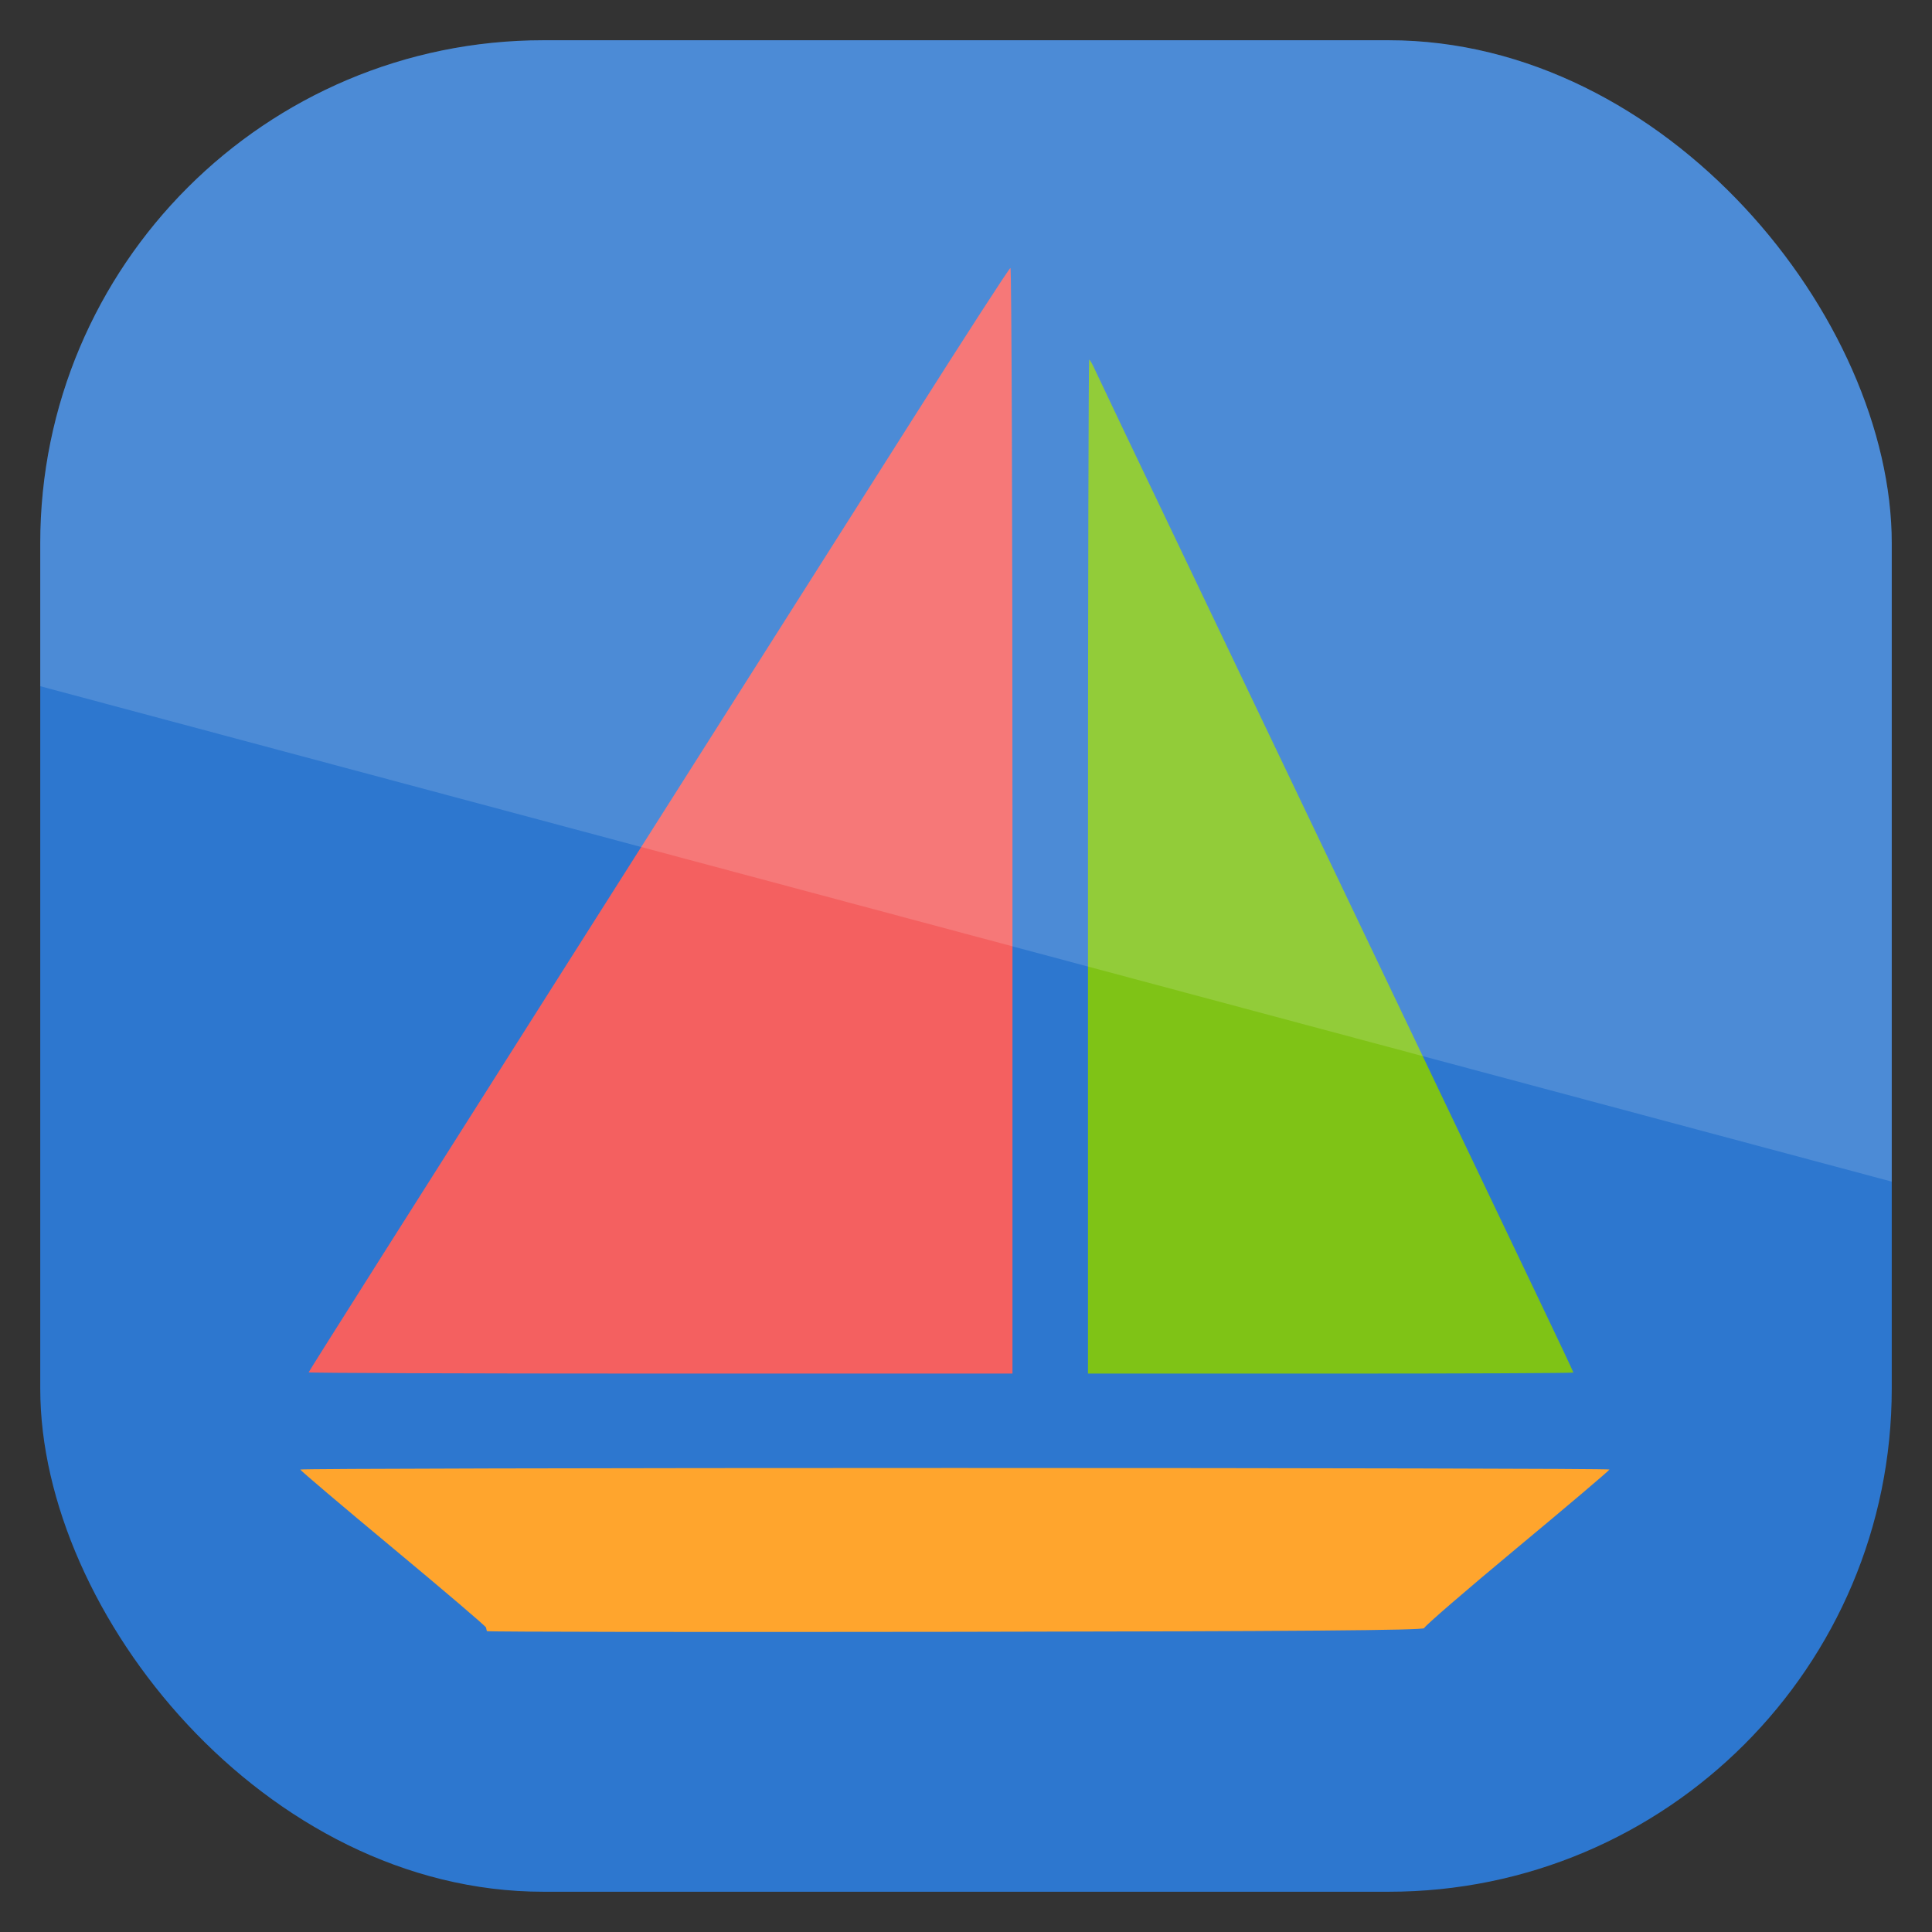 <?xml version="1.0" encoding="UTF-8" standalone="no"?>
<!-- Created with Inkscape (http://www.inkscape.org/) -->

<svg
   xmlns:dc="http://purl.org/dc/elements/1.1/"
   xmlns:cc="http://creativecommons.org/ns#"
   xmlns:rdf="http://www.w3.org/1999/02/22-rdf-syntax-ns#"
   xmlns:svg="http://www.w3.org/2000/svg"
   xmlns="http://www.w3.org/2000/svg"
   xmlns:xlink="http://www.w3.org/1999/xlink"
   xmlns:sodipodi="http://sodipodi.sourceforge.net/DTD/sodipodi-0.dtd"
   xmlns:inkscape="http://www.inkscape.org/namespaces/inkscape"
   id="svg11037"
   height="96"
   width="96"
   version="1.1"
   inkscape:version="0.48.4 r9939"
   sodipodi:docname="piknik.svg"
   inkscape:export-filename="/home/cho2/latianonsen/app/ikon/piknik.png"
   inkscape:export-xdpi="90"
   inkscape:export-ydpi="90">
  <rect width="100%" height="100%" fill="#333333" stroke="none"/>
  <sodipodi:namedview
     pagecolor="#ffffff"
     bordercolor="#666666"
     borderopacity="1"
     objecttolerance="10"
     gridtolerance="10"
     guidetolerance="10"
     inkscape:pageopacity="0"
     inkscape:pageshadow="2"
     inkscape:window-width="1366"
     inkscape:window-height="715"
     id="namedview50"
     showgrid="false"
     inkscape:zoom="4.9166666"
     inkscape:cx="51.90266"
     inkscape:cy="49.917029"
     inkscape:window-x="0"
     inkscape:window-y="24"
     inkscape:window-maximized="1"
     inkscape:current-layer="layer1"
     showguides="true"
     inkscape:guide-bbox="true">
    <sodipodi:guide
       orientation="1,0"
       position="48,86.237"
       id="guide3817" />
    <sodipodi:guide
       orientation="0,1"
       position="25.22,48"
       id="guide3819" />
  </sodipodi:namedview>
  <defs
     id="defs11039">
    <linearGradient
       id="linearGradient11642"
       y2="1046.1"
       gradientUnits="userSpaceOnUse"
       y1="962.62"
       gradientTransform="matrix(1.15 0 0 1.15 -7.2 -150.65)"
       x2="48"
       x1="48">
      <stop
         id="stop3797-5"
         style="stop-color:#68b8d8"
         offset="0" />
      <stop
         id="stop3799-6"
         style="stop-color:#3097bd"
         offset="1" />
    </linearGradient>
    <linearGradient
       id="linearGradient3118"
       x1="25.071"
       gradientUnits="userSpaceOnUse"
       y1="4.714"
       gradientTransform="matrix(1.047,0,0,1.058,18.744,23.428)"
       x2="35.095"
       y2="44.5">
      <stop
         id="stop3721-7"
         style="stop-color:#eaedf1"
         offset="0" />
      <stop
         id="stop3723-6"
         style="stop-color:#c1ccdb"
         offset="1" />
    </linearGradient>
    <linearGradient
       id="linearGradient3113"
       x1="43.7"
       xlink:href="#linearGradient11508-5"
       gradientUnits="userSpaceOnUse"
       y1="82.474"
       gradientTransform="matrix(.604 .126 -.192 .396 37.159 35.303)"
       x2="77.924"
       y2="16.212" />
    <linearGradient
       id="linearGradient11508-5">
      <stop
         id="stop11510-6"
         offset="0" />
      <stop
         id="stop11512-9"
         style="stop-opacity:0"
         offset="1" />
    </linearGradient>
    <linearGradient
       id="linearGradient3109"
       x1="43.7"
       xlink:href="#linearGradient11508-5"
       gradientUnits="userSpaceOnUse"
       y1="82.474"
       gradientTransform="matrix(.588 .084 -.09 .551 29.339 24.147)"
       x2="87.732"
       y2="6.208" />
    <linearGradient
       id="linearGradient3106"
       x1="60.899"
       gradientUnits="userSpaceOnUse"
       y1="35.606"
       gradientTransform="matrix(.567 0 0 .567 22.759 26.415)"
       x2="68.223"
       y2="39.534">
      <stop
         id="stop10396-7"
         style="stop-color:#1a1a1a"
         offset="0" />
      <stop
         id="stop10404-4"
         style="stop-color:#636363"
         offset=".352" />
      <stop
         id="stop10402-5"
         style="stop-color:#c7c7c7"
         offset=".5" />
      <stop
         id="stop10406-2"
         style="stop-color:#636363"
         offset=".65" />
      <stop
         id="stop10398-5"
         offset="1" />
    </linearGradient>
    <linearGradient
       id="linearGradient3102"
       x1="24.249"
       gradientUnits="userSpaceOnUse"
       y1="77.502"
       gradientTransform="matrix(.411 -.11 .11 .412 37.649 36.776)"
       x2="13.406"
       y2="67.674">
      <stop
         id="stop6533-4"
         style="stop-color:#c38125"
         offset="0" />
      <stop
         id="stop10377-7"
         style="stop-color:#c68d31"
         offset=".63" />
      <stop
         id="stop6535-4"
         style="stop-color:#fffce6"
         offset="1" />
    </linearGradient>
    <linearGradient
       id="linearGradient3097"
       x1="58.652"
       gradientUnits="userSpaceOnUse"
       y1="68.172"
       gradientTransform="matrix(.567 0 0 .567 22.759 26.415)"
       x2="47.451"
       y2="57.993">
      <stop
         id="stop10388-3"
         style="stop-color:#fff"
         offset="0" />
      <stop
         id="stop10390-0"
         style="stop-color:#fff;stop-opacity:0"
         offset="1" />
    </linearGradient>
    <radialGradient
       id="radialGradient3094"
       gradientUnits="userSpaceOnUse"
       cy="41.704"
       cx="59.852"
       gradientTransform="matrix(.263 -.503 .063 .033 41.658 75.346)"
       r="18.183">
      <stop
         id="stop10412-8"
         style="stop-color:#fff"
         offset="0" />
      <stop
         id="stop10414-4"
         style="stop-color:#fff;stop-opacity:0"
         offset="1" />
    </radialGradient>
    <clipPath
       id="clipPath3009"
       clipPathUnits="userSpaceOnUse">
      <path
         id="path3011"
         style="opacity:.15;fill:#fff"
         d="m-2 956.36h-96v33.562l96 25.687v-59.25z" />
    </clipPath>
  </defs>
  <g
     id="layer1"
     transform="translate(0 -956.36)">
    <g
       id="g3798">
      <rect
         x="2"
         y="958.36"
         width="92"
         height="92"
         ry="25"
         rx="25"
         style="fill:#2d77cf;fill-opacity:1"
         id="rect3867" />
      <g
         transform="matrix(0.134,0,0,0.134,111.89,926.504)"
         id="g3992">
        <path
           inkscape:connector-curvature="0"
           id="path3958"
           d="m -654.466,827.66 c -0.088,-0.277 -0.233,-0.889 -0.321,-1.359 -0.088,-0.471 -15.621,-13.711 -34.516,-29.424 -18.896,-15.712 -34.356,-28.827 -34.356,-29.144 0,-0.317 109.232,-0.576 242.738,-0.576 133.506,0 242.738,0.256 242.738,0.568 0,0.312 -15.46,13.423 -34.356,29.134 -18.896,15.711 -34.356,29.068 -34.356,29.682 0,0.815 -46.903,1.185 -173.705,1.37 -95.538,0.139 -173.778,0.027 -173.866,-0.25 z"
           style="fill:#ffa52d;fill-opacity:1" />
        <path
           inkscape:connector-curvature="0"
           id="path3956"
           d="m -251.557,731.775 c 0,-0.21 -5.568,-12.022 -12.373,-26.25 -16.212,-33.895 -49.69,-103.991 -75.638,-158.369 -11.416,-23.925 -35.72,-74.775 -54.008,-113 -18.288,-38.225 -34.111,-71.412 -35.163,-73.75 -1.052,-2.337 -2.116,-4.25 -2.365,-4.25 -0.249,0 -0.453,84.6 -0.453,188 l 0,188 90,0 c 49.5,0 90,-0.172 90,-0.381 z"
           style="fill:#7fc316;fill-opacity:1" />
        <path
           inkscape:connector-curvature="0"
           id="path3938"
           d="m -459.557,527.156 c 0,-112.75 -0.338,-204.995 -0.75,-204.988 -0.412,0.006 -16.787,25.319 -36.389,56.25 -19.601,30.931 -77.989,122.968 -129.75,204.526 -51.761,81.558 -94.111,148.496 -94.111,148.75 0,0.254 58.725,0.462 130.5,0.462 l 130.5,0 0,-205 z"
           style="fill:#f46060;fill-opacity:1" />
      </g>
      <rect
         x="-96"
         y="958.36"
         width="92"
         height="92"
         ry="25"
         rx="25"
         clip-path="url(#clipPath3009)"
         transform="translate(98 3.8281e-7)"
         style="opacity:.15;fill:#fff"
         id="rect3003" />
    </g>
  </g>
</svg>
